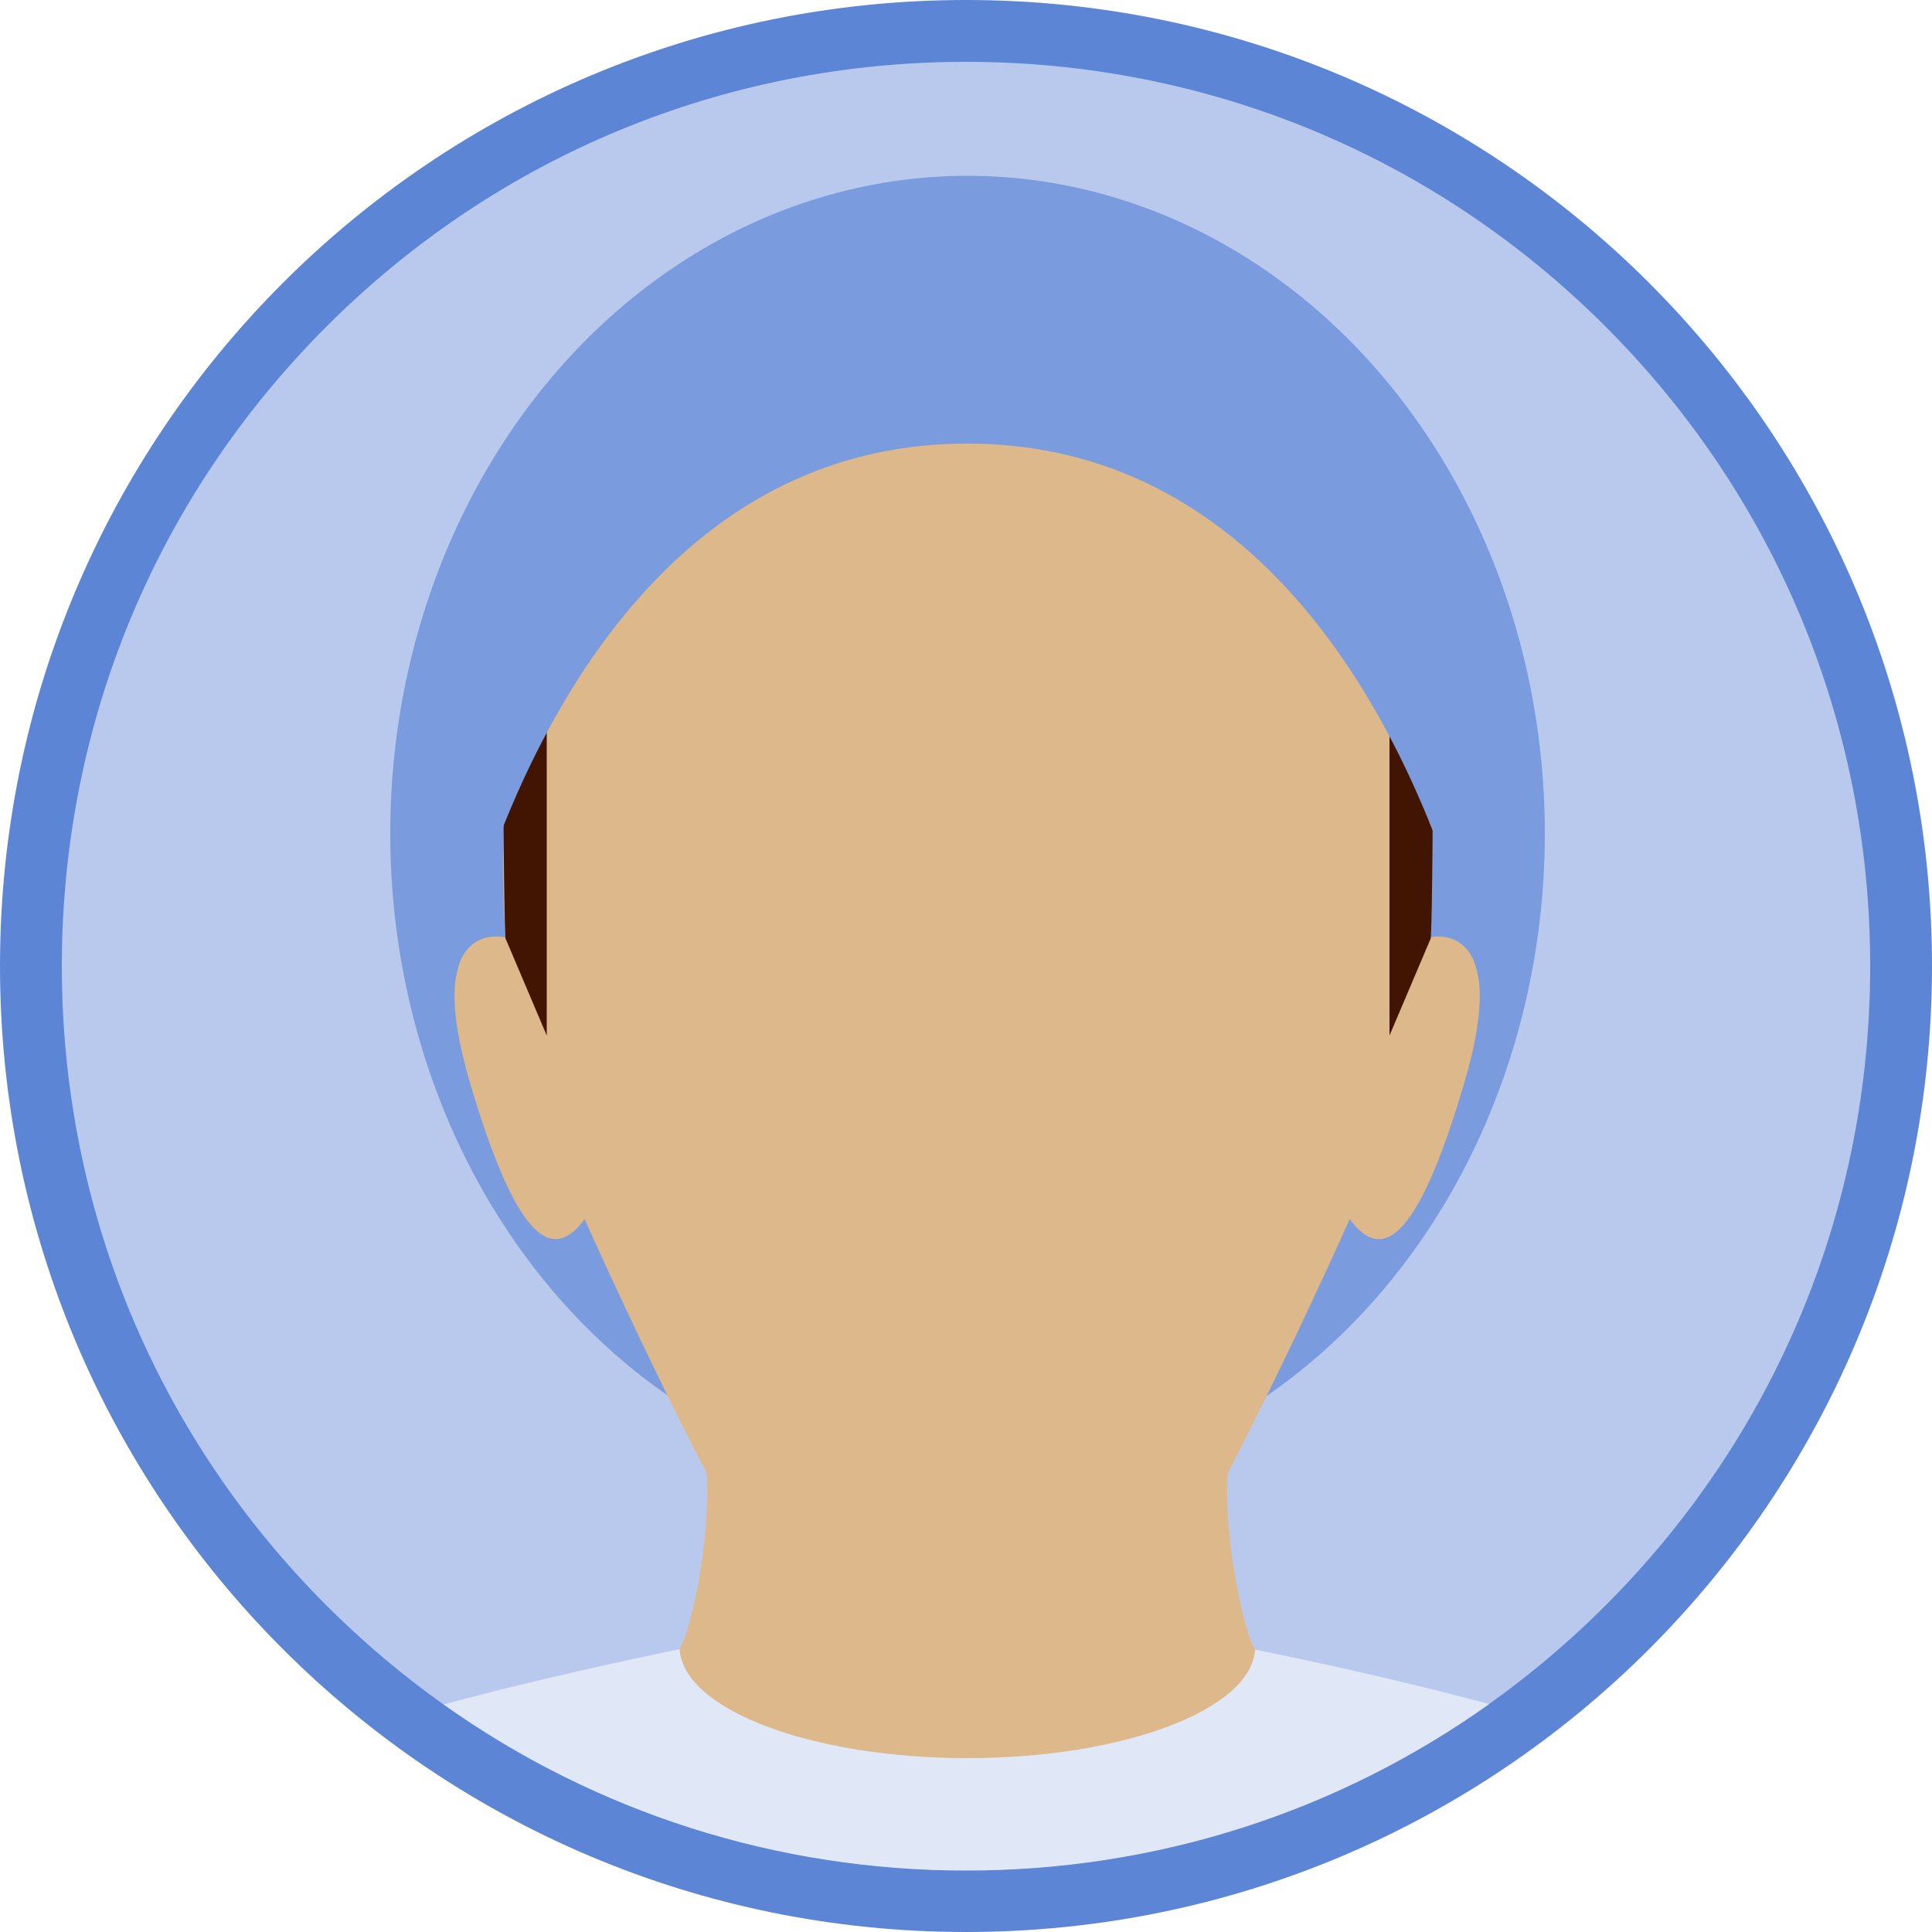 <?xml version="1.0" encoding="utf-8"?>
<!-- Generator: Adobe Illustrator 18.0.0, SVG Export Plug-In . SVG Version: 6.00 Build 0)  -->
<!DOCTYPE svg PUBLIC "-//W3C//DTD SVG 1.1//EN" "http://www.w3.org/Graphics/SVG/1.1/DTD/svg11.dtd">
<svg version="1.1" id="Layer_1" xmlns="http://www.w3.org/2000/svg" xmlns:xlink="http://www.w3.org/1999/xlink" x="0px" y="0px"
	 viewBox="0 0 500 500" enable-background="new 0 0 500 500" xml:space="preserve">
<g>
	<circle fill="#B8C9ED" cx="247.9" cy="249.5" r="243.7"/>
	<g>
		<defs>
			<circle id="SVGID_1_" cx="250" cy="250" r="248.9"/>
		</defs>
		<clipPath id="SVGID_2_">
			<use xlink:href="#SVGID_1_"  overflow="visible"/>
		</clipPath>
	</g>
	<g>
		<path fill="#5C85D6" d="M250,16c62.5,0,121.3,24.3,165.5,68.5c44.2,44.2,68.5,103,68.5,165.5s-24.3,121.3-68.5,165.5
			C371.3,459.7,312.5,484,250,484c-62.5,0-121.3-24.3-165.5-68.5C40.3,371.3,16,312.5,16,250S40.3,128.7,84.5,84.5
			C128.7,40.3,187.5,16,250,16 M250,0C111.9,0,0,111.9,0,250s111.9,250,250,250c138.1,0,250-111.9,250-250S388.1,0,250,0L250,0z"/>
	</g>
	<g>
		<g>
			<ellipse fill="#7A9CDE" cx="250.4" cy="215.7" rx="149.4" ry="170.2"/>
			<g>
				<path fill="#DDB88B" d="M324.8,426.7c-2.1-2.1-8.2-26.5-7.1-45.4c16.7-32.2,31.6-65.8,31.6-65.8c7.8,10.6,17,7.8,29.7-35.4
					c12.7-43.1-9.2-37.5-9.2-37.5c9-141.9-92-161.8-119.5-164.5c-27.5,2.8-128.5,22.7-119.5,164.5c0,0-21.9-5.7-9.2,37.5
					c12.7,43.1,21.9,46,29.7,35.4c0,0,14.9,33.6,31.6,65.8c1.1,18.9-4.9,43.3-7.1,45.4c-2.2,2.2-2.9,30.3,74.5,30.8
					C327.7,457.1,327.1,429,324.8,426.7z"/>
			</g>
			<g>
				<path fill="#421402" d="M141.5,175.2c-4.4,6.7-8.1,13.3-11.2,19.6c-0.1,6.5,0.1,40.8,0.5,48l10.7,25.2V175.2z"/>
			</g>
			<g>
				<path fill="#421402" d="M359.6,175.2c4.4,6.7,8.1,13.3,11.2,19.6c0.1,6.5-0.1,40.8-0.5,48l-10.7,25.2V175.2z"/>
			</g>
			<path fill="#7A9CDE" d="M367.7,148.5l-48-67.4l-69.3-21.9L181,81.1l-48,67.4l-15.9,108.6c0,0,26-142.3,133.2-142.3
				s133.2,142.3,133.2,142.3L367.7,148.5z"/>
		</g>
		<g>
			<path fill="#E0E8F7" d="M250.4,455c-40.6,0-73.6-12.6-74.5-28.2c-17.3,3.6-39.2,8.4-61.1,14.3c39.3,27.9,86.1,43,135.2,43
				c49.2,0,96.1-15.1,135.4-43.1c-21.7-5.8-43.4-10.6-60.6-14.1C323.9,442.4,290.9,455,250.4,455z"/>
		</g>
	</g>
</g>
</svg>
